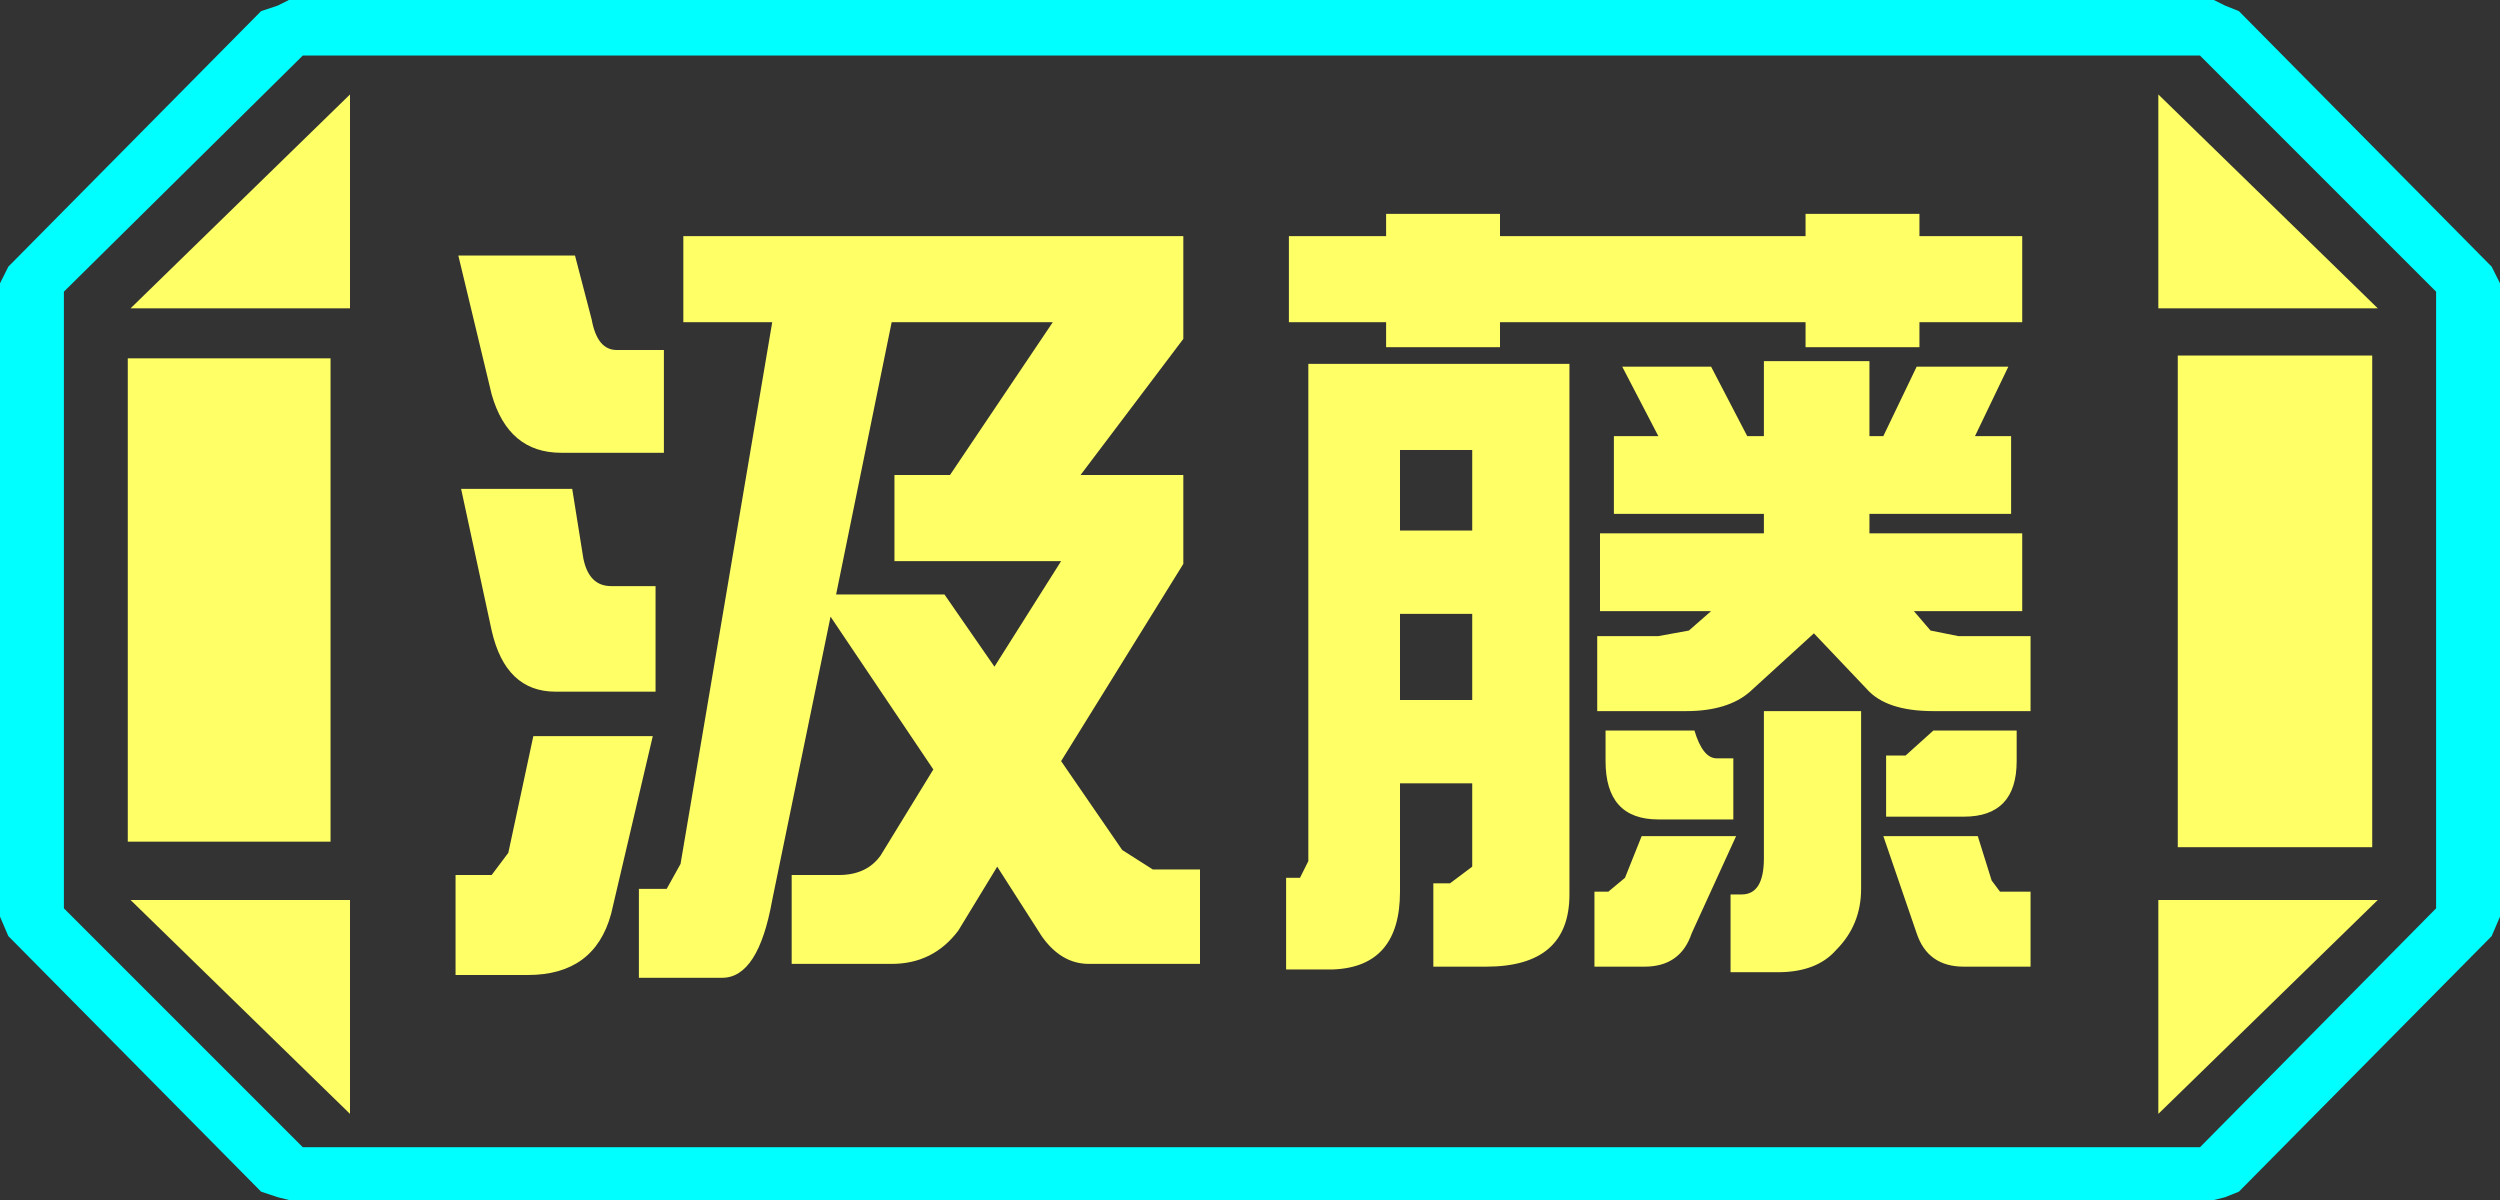 <?xml version="1.0" encoding="UTF-8" standalone="no"?>
<svg xmlns:ffdec="https://www.free-decompiler.com/flash" xmlns:xlink="http://www.w3.org/1999/xlink" ffdec:objectType="frame" height="21.6px" width="45.0px" xmlns="http://www.w3.org/2000/svg">
  <rect width="100%" height="100%" fill="#333333" stroke="none"/>
  <g transform="matrix(1.0, 0.0, 0.0, 1.0, 0.0, 0.0)">
    <use ffdec:characterId="1" height="21.6" transform="matrix(1.0, 0.0, 0.0, 1.0, 0.0, 0.0)" width="45.0" xlink:href="#shape0"/>
  </g>
  <defs>
    <g id="shape0" transform="matrix(1.0, 0.0, 0.0, 1.0, 0.0, 0.0)">
      <path d="M45.0 5.1 L45.0 16.5 44.85 16.85 40.3 21.45 40.05 21.55 39.85 21.6 5.2 21.6 5.0 21.55 4.7 21.45 0.15 16.85 0.0 16.5 0.0 5.1 0.15 4.8 4.7 0.2 5.0 0.1 5.2 0.0 39.85 0.0 40.05 0.1 40.3 0.2 44.85 4.8 45.0 5.1 M43.85 16.35 L43.85 5.25 39.6 1.0 5.45 1.0 1.15 5.25 1.15 16.35 5.45 20.65 39.6 20.65 43.85 16.35" fill="#00ffff" fill-rule="evenodd" stroke="none"/>
      <path d="M42.7 6.4 L42.7 15.25 39.2 15.25 39.2 6.4 42.7 6.4 M38.85 1.7 L42.8 5.55 38.85 5.55 38.85 1.7 M6.3 1.7 L6.3 5.55 2.35 5.55 6.3 1.7 M38.85 20.05 L38.85 16.2 42.8 16.2 38.85 20.05 M5.95 6.45 L5.95 15.15 2.3 15.15 2.3 6.45 5.95 6.45 M6.3 20.05 L2.35 16.2 6.3 16.2 6.3 20.05" fill="#ffff66" fill-rule="evenodd" stroke="none"/>
      <path d="M43.85 16.35 L39.6 20.65 5.45 20.65 1.15 16.35 1.15 5.25 5.45 1.0 39.6 1.0 43.85 5.25 43.85 16.35 M42.7 6.4 L39.2 6.4 39.2 15.25 42.7 15.25 42.7 6.4 M38.85 1.7 L38.85 5.55 42.8 5.55 38.85 1.7 M38.85 20.05 L42.8 16.2 38.85 16.2 38.85 20.05 M6.3 1.7 L2.35 5.55 6.3 5.55 6.3 1.7 M6.3 20.05 L6.3 16.2 2.35 16.2 6.3 20.05 M5.95 6.45 L2.3 6.45 2.3 15.15 5.95 15.15 5.95 6.45" fill="#ffff66" fill-opacity="0.0" fill-rule="evenodd" stroke="none"/>
      <path d="M36.4 5.8 L34.55 5.8 34.55 6.25 32.5 6.25 32.5 5.8 27.0 5.8 27.0 6.25 24.95 6.25 24.95 5.8 23.2 5.8 23.2 4.25 24.95 4.25 24.95 3.85 27.0 3.85 27.0 4.25 32.5 4.25 32.5 3.85 34.55 3.85 34.55 4.25 36.4 4.25 36.4 5.8 M34.5 6.6 L36.15 6.6 35.55 7.85 36.2 7.85 36.2 9.25 33.65 9.25 33.65 9.6 36.4 9.6 36.4 11.0 34.45 11.0 34.75 11.35 35.25 11.45 36.55 11.45 36.55 12.8 34.8 12.8 Q33.95 12.8 33.6 12.4 L32.65 11.4 31.5 12.45 Q31.1 12.8 30.35 12.8 L28.75 12.8 28.75 11.45 29.85 11.45 30.4 11.35 30.8 11.0 28.8 11.0 28.8 9.6 31.75 9.6 31.75 9.25 29.05 9.25 29.05 7.85 29.85 7.85 29.2 6.6 30.8 6.6 31.45 7.85 31.75 7.85 31.75 6.5 33.65 6.5 33.65 7.85 33.9 7.85 34.5 6.6 M21.3 6.1 L19.45 8.55 21.3 8.55 21.3 10.15 19.1 13.7 20.2 15.3 20.75 15.65 21.6 15.65 21.6 17.35 19.6 17.35 Q19.1 17.35 18.75 16.85 L17.95 15.6 17.25 16.75 Q16.8 17.35 16.05 17.35 L14.25 17.35 14.25 15.75 15.1 15.75 Q15.6 15.75 15.85 15.4 L16.8 13.85 14.95 11.1 13.9 16.2 Q13.65 17.6 13.0 17.6 L11.5 17.6 11.5 16.0 12.0 16.0 12.25 15.55 13.9 5.8 12.3 5.8 12.3 4.25 21.3 4.25 21.3 6.1 M25.2 9.55 L26.5 9.55 26.5 8.1 25.2 8.1 25.2 9.55 M28.25 6.55 L28.25 16.1 Q28.25 17.4 26.75 17.4 L25.8 17.4 25.8 15.9 26.1 15.9 26.5 15.6 26.5 14.1 25.2 14.1 25.2 16.05 Q25.2 17.4 24.0 17.45 L23.15 17.45 23.15 15.8 23.4 15.8 23.55 15.5 23.55 6.55 28.25 6.55 M25.2 11.05 L25.2 12.6 26.5 12.6 26.5 11.05 25.2 11.05 M28.9 13.7 L28.9 13.15 30.5 13.15 Q30.65 13.65 30.9 13.65 L31.2 13.65 31.2 14.75 29.85 14.75 Q28.9 14.75 28.9 13.7 M28.7 16.05 L28.95 16.05 29.25 15.8 29.55 15.05 31.25 15.05 30.45 16.8 Q30.25 17.4 29.6 17.4 L28.7 17.4 28.7 16.05 M36.55 17.4 L35.35 17.4 Q34.7 17.4 34.5 16.8 L33.9 15.05 35.6 15.05 35.85 15.85 36.0 16.05 36.55 16.05 36.55 17.4 M36.3 13.7 Q36.3 14.7 35.35 14.7 L33.95 14.7 33.95 13.6 34.3 13.6 34.8 13.15 36.3 13.15 36.3 13.7 M31.75 12.8 L33.5 12.8 33.5 16.0 Q33.5 16.65 33.05 17.1 32.7 17.5 32.0 17.5 L31.15 17.5 31.15 16.1 31.35 16.1 Q31.75 16.1 31.75 15.45 L31.75 12.8 M16.05 5.8 L15.05 10.7 17.0 10.7 17.9 12.0 19.1 10.1 16.1 10.1 16.1 8.55 17.1 8.55 18.95 5.8 16.05 5.8 M10.65 5.75 Q10.75 6.3 11.1 6.3 L11.95 6.3 11.95 8.15 10.1 8.15 Q9.15 8.15 8.85 7.1 L8.25 4.6 10.35 4.6 10.65 5.75 M10.5 10.05 Q10.6 10.55 11.0 10.55 L11.8 10.55 11.8 12.45 10.0 12.45 Q9.1 12.45 8.85 11.35 L8.3 8.8 10.3 8.8 10.5 10.05 M9.6 13.25 L11.75 13.25 11.0 16.45 Q10.7 17.55 9.5 17.55 L8.2 17.55 8.2 15.75 8.85 15.75 9.15 15.35 9.6 13.25" fill="#ffff66" fill-rule="evenodd" stroke="none"/>
    </g>
  </defs>
</svg>
